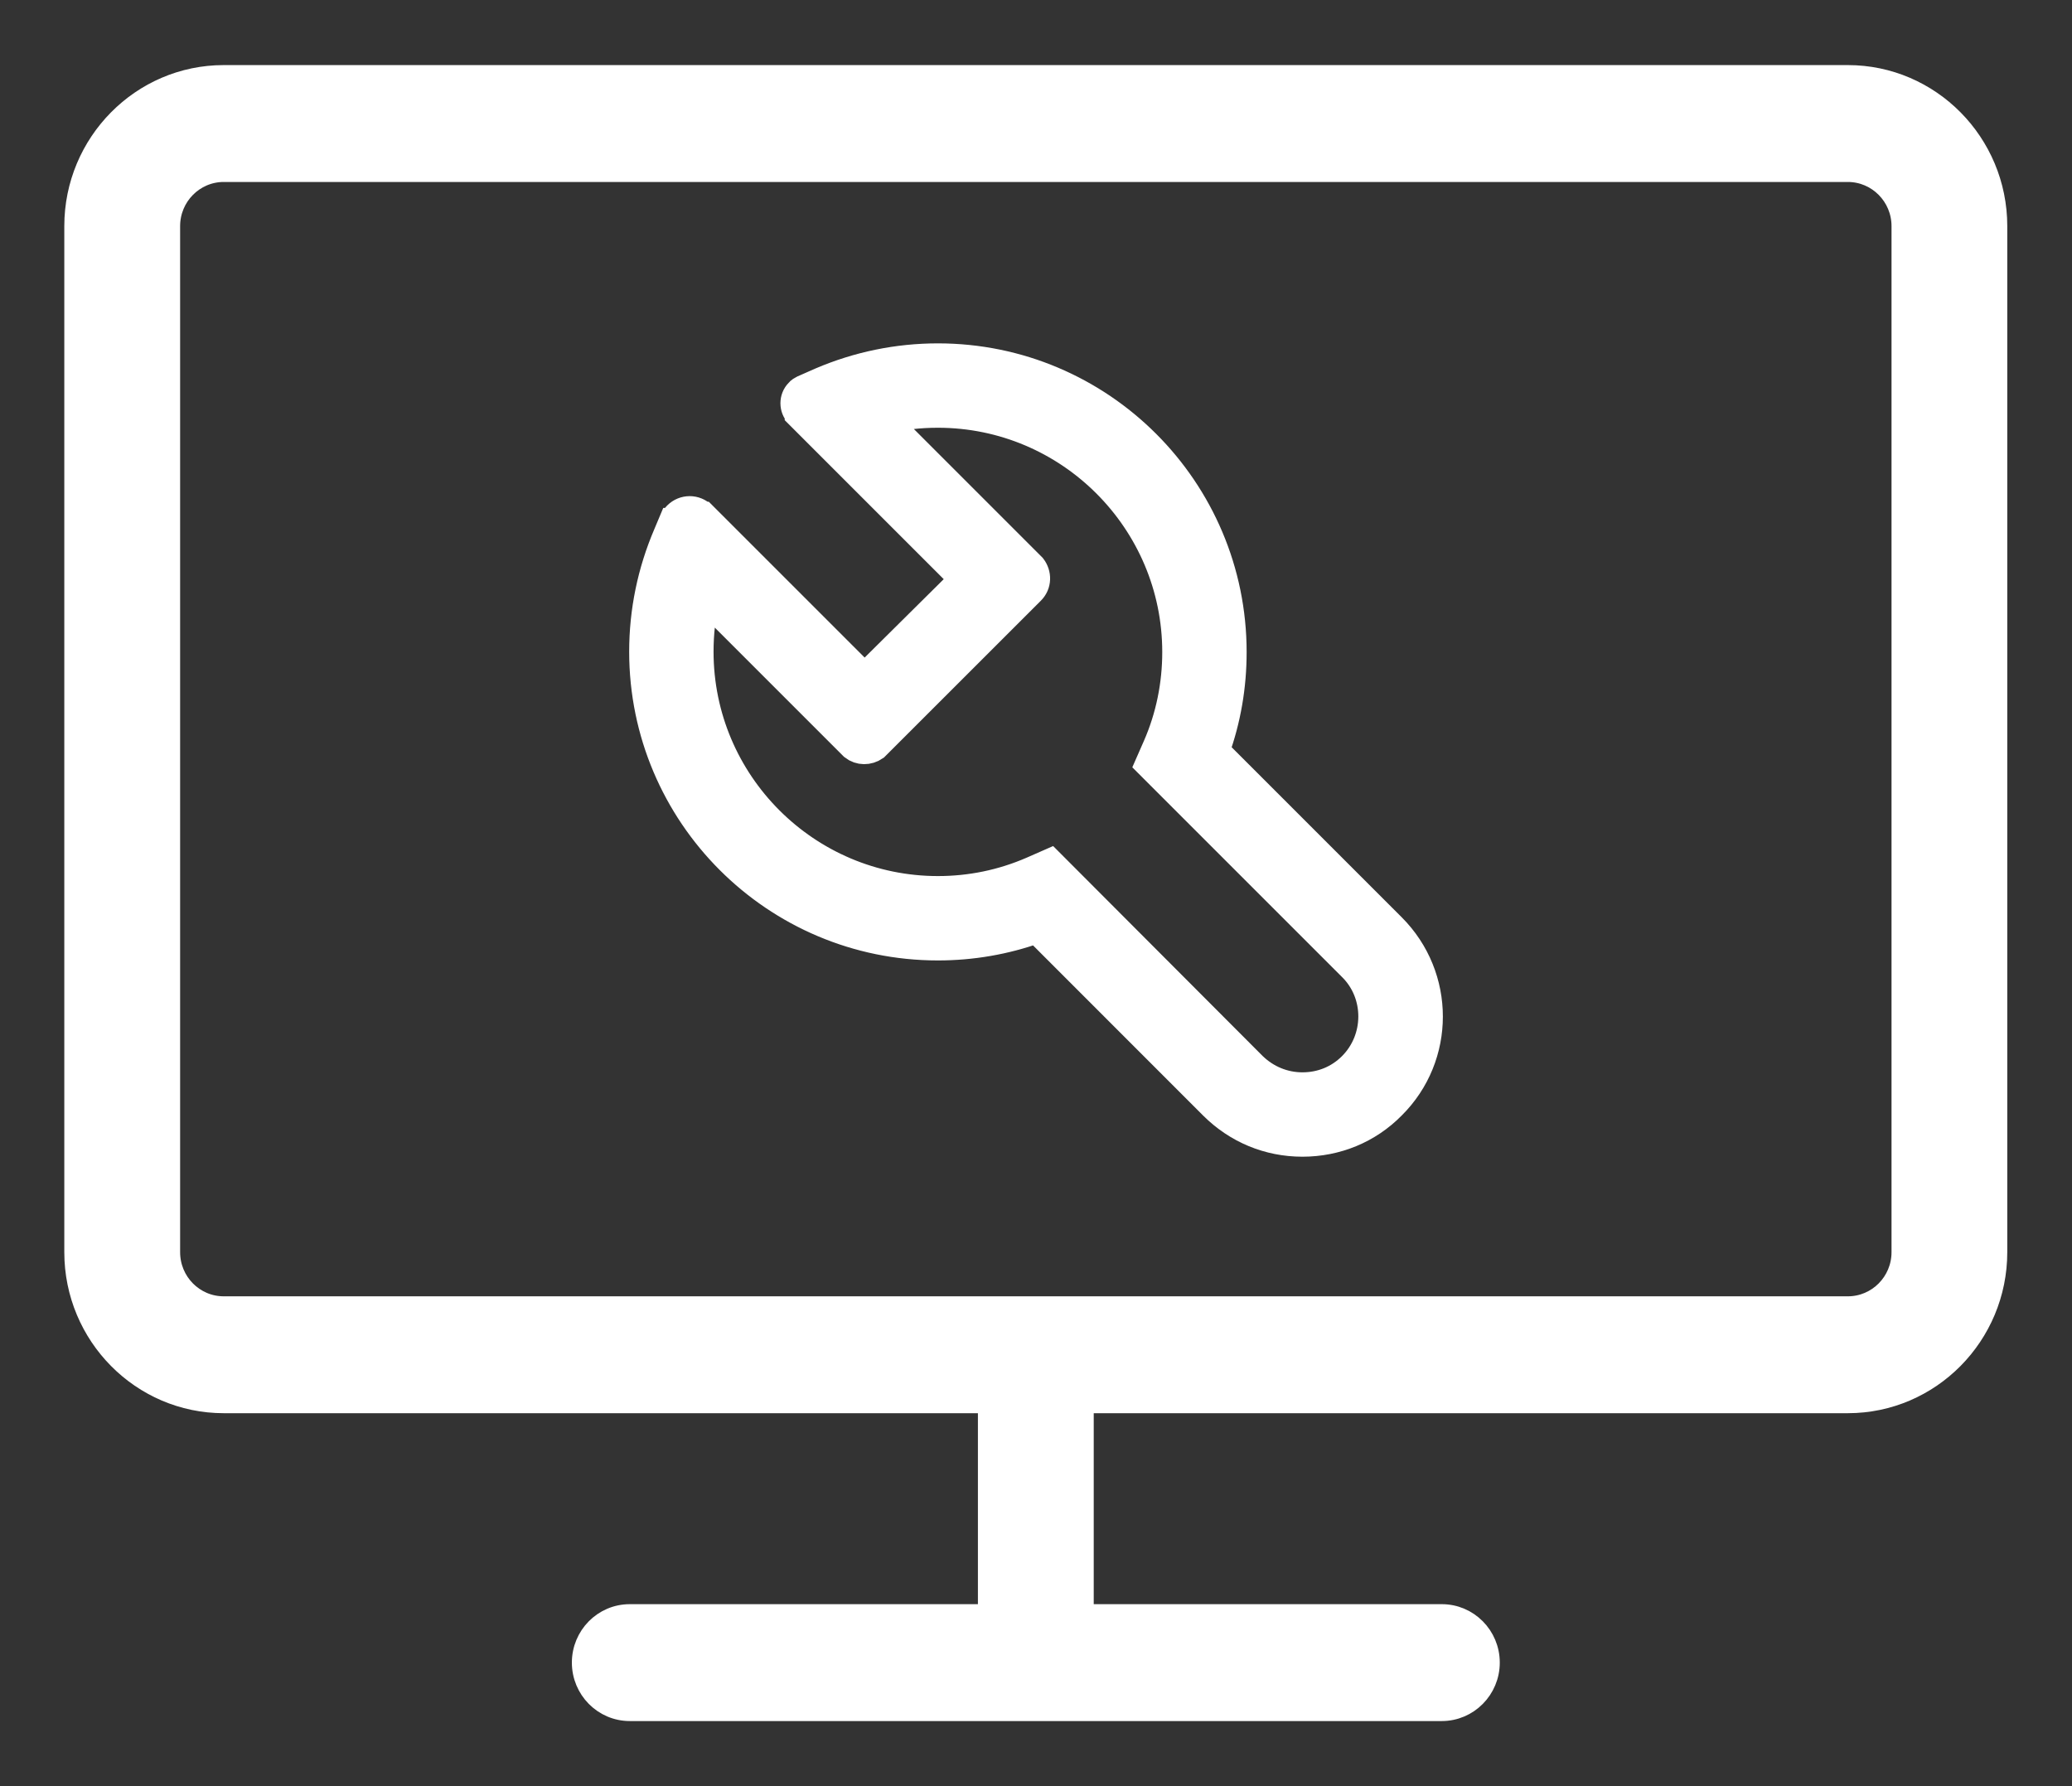 <?xml version="1.0" encoding="UTF-8"?>
<svg width="29px" height="25px" viewBox="0 0 29 25" version="1.1" xmlns="http://www.w3.org/2000/svg" xmlns:xlink="http://www.w3.org/1999/xlink">
    <rect x="0" y="0" width="29" height="25" fill="#333333" stroke="none"/>
    <!-- Generator: Sketch 52.2 (67145) - http://www.bohemiancoding.com/sketch -->
    <title>站点动态@1x</title>
    <desc>Created with Sketch.</desc>
    <g id="时光宝库web版" stroke="none" stroke-width="1" fill="none" fill-rule="evenodd">
        <g id="切图" transform="translate(-581, -992)" fill="#FFFFFF" fill-rule="nonzero" stroke="#FFFFFF">
            <g id="站点动态" transform="translate(582, 993)">
                <g id="电脑" stroke-width="0.2">
                    <path d="M24.863,0.011 L2.131,0.011 C0.956,0.011 -4.26325641e-14,0.978 -4.26325641e-14,2.165 L-4.26325641e-14,16.526 C-4.26325641e-14,17.714 0.956,18.68 2.131,18.68 L12.787,18.68 L12.787,21.553 L7.814,21.553 C7.422,21.553 7.104,21.874 7.104,22.271 C7.104,22.667 7.422,22.989 7.814,22.989 L19.18,22.989 C19.572,22.989 19.891,22.667 19.891,22.271 C19.891,21.874 19.572,21.553 19.18,21.553 L14.208,21.553 L14.208,18.68 L24.863,18.68 C26.038,18.68 26.994,17.714 26.994,16.526 L26.994,2.165 C26.994,0.978 26.038,0.011 24.863,0.011 Z M25.574,16.526 C25.574,16.923 25.255,17.244 24.863,17.244 L2.131,17.244 C1.739,17.244 1.421,16.923 1.421,16.526 L1.421,2.165 C1.421,1.769 1.739,1.447 2.131,1.447 L24.863,1.447 C25.255,1.447 25.574,1.769 25.574,2.165 L25.574,16.526 Z" id="形状"></path>
                </g>
                <g id="工具-(2)" transform="translate(8, 4)" stroke-width="0.4">
                    <path d="M10.477,7.98 L8.009,5.512 C8.169,5.068 8.248,4.606 8.248,4.127 C8.248,1.853 6.401,0.006 4.127,0.006 C3.563,0.006 3.01,0.12 2.491,0.342 L2.246,0.45 C2.223,0.462 2.2,0.473 2.183,0.496 C2.103,0.576 2.103,0.712 2.183,0.792 L2.183,0.798 L4.492,3.107 L3.101,4.486 L0.838,2.223 C0.832,2.223 0.832,2.223 0.826,2.217 C0.73,2.12 0.576,2.12 0.479,2.217 C0.45,2.246 0.433,2.274 0.422,2.309 C0.422,2.314 0.422,2.309 0.416,2.309 L0.342,2.485 C0.12,3.004 0.006,3.557 0.006,4.121 C0.006,6.396 1.853,8.243 4.127,8.243 C4.6,8.243 5.068,8.163 5.512,8.003 L7.98,10.472 C8.317,10.808 8.756,10.99 9.229,10.99 C9.702,10.99 10.147,10.808 10.477,10.472 C11.167,9.788 11.167,8.67 10.477,7.98 Z M9.924,9.924 C9.736,10.112 9.491,10.209 9.229,10.209 C8.967,10.209 8.722,10.107 8.533,9.924 L5.695,7.08 L5.449,7.188 C5.028,7.371 4.583,7.462 4.127,7.462 C2.286,7.462 0.787,5.963 0.787,4.121 C0.787,3.865 0.815,3.614 0.872,3.369 L2.947,5.444 C3.033,5.512 3.152,5.512 3.243,5.449 L5.427,3.266 C5.518,3.175 5.518,3.038 5.444,2.941 L3.375,0.872 C3.62,0.815 3.87,0.787 4.127,0.787 C5.968,0.787 7.467,2.286 7.467,4.127 C7.467,4.583 7.376,5.033 7.194,5.449 L7.086,5.695 L9.93,8.539 C10.306,8.915 10.306,9.542 9.924,9.924 Z" id="形状"></path>
                </g>
            </g>
        </g>
    </g>
</svg>